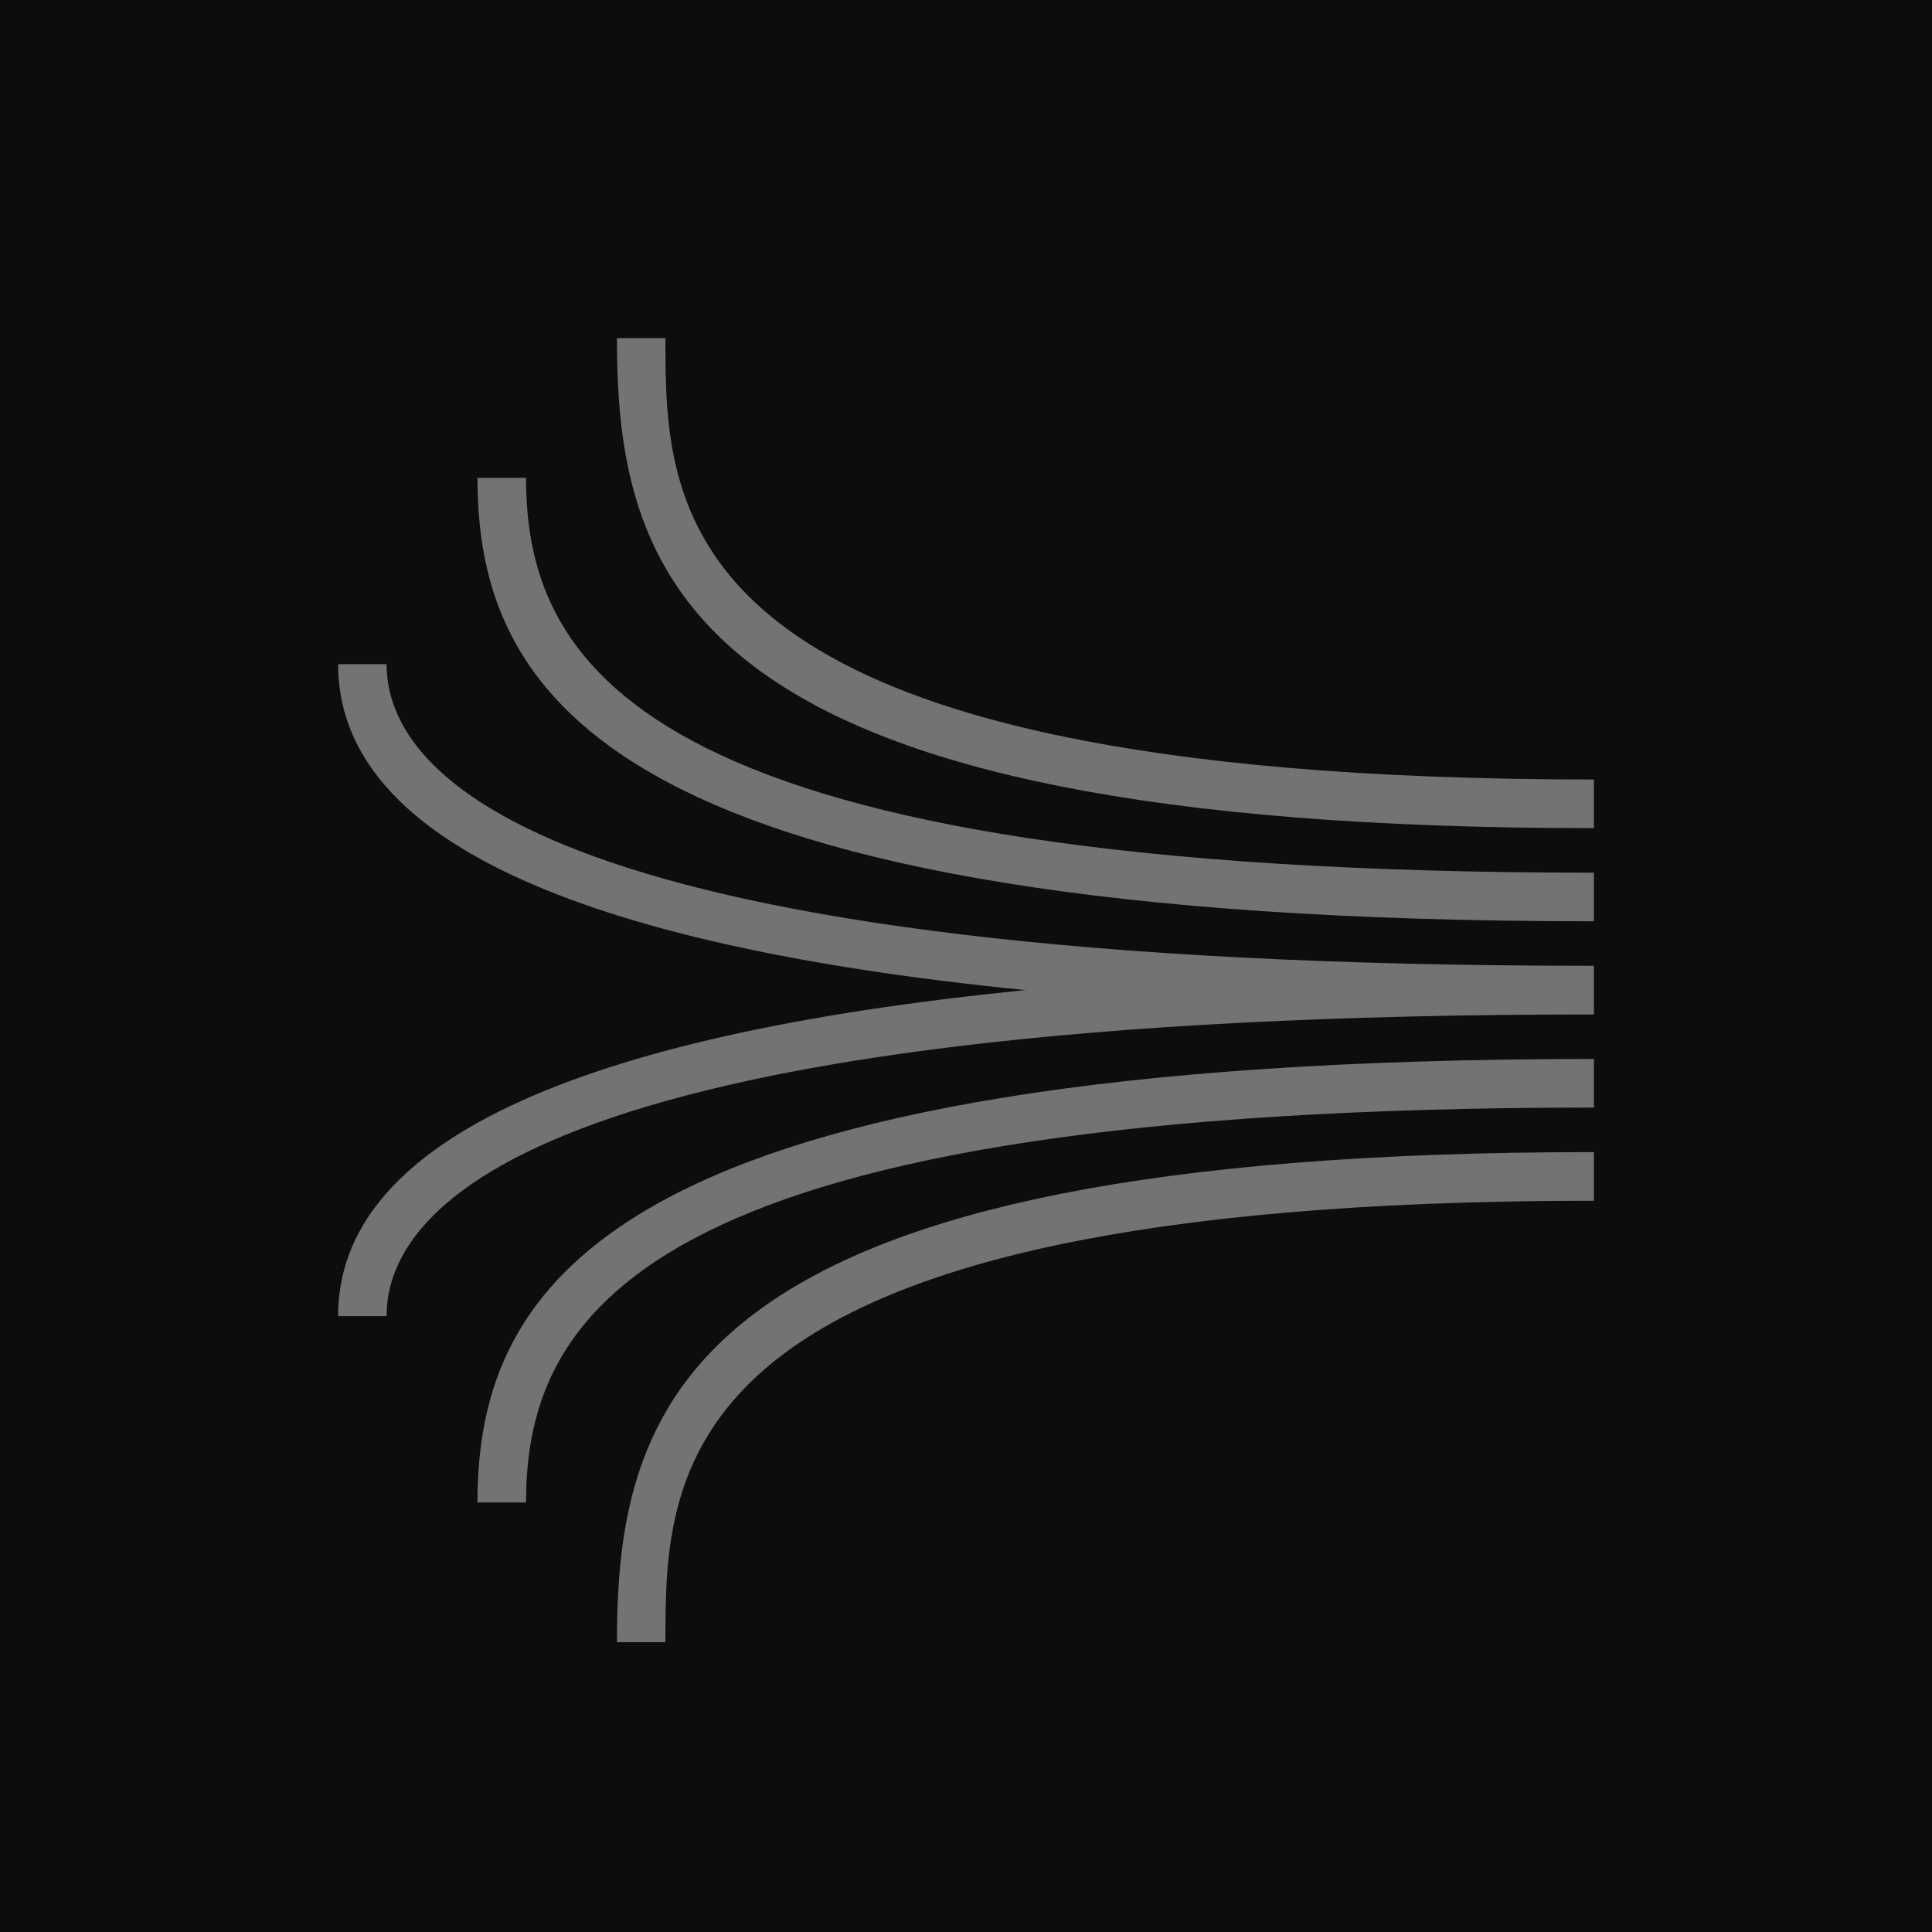 <?xml version="1.0" encoding="UTF-8"?>
<svg width="40px" height="40px" viewBox="0 0 40 40" version="1.1" xmlns="http://www.w3.org/2000/svg" xmlns:xlink="http://www.w3.org/1999/xlink">
    <title>Icon-Architecture/32/Arch_Amazon-Kinesis_32</title>
    <g id="Icon-Architecture/32/Arch_Amazon-Kinesis_32" stroke="none" stroke-width="1" fill="none" fill-rule="evenodd">
        <g id="Icon-Architecture-BG/32/Analytics" fill="rgb(13,13,13)">
            <rect id="Rectangle" x="0" y="0" width="40" height="40"></rect>
        </g>
        <path d="M9.886,31.107 L10.891,31.107 C10.891,27.064 13.517,22.931 33,22.931 L33,21.925 C12.632,21.925 9.886,26.567 9.886,31.107 M12.773,34 L13.777,34 C13.777,30.36 13.777,24.86 33,24.86 L33,23.853 C14.335,23.853 12.773,28.866 12.773,34 M8.004,13.75 L7,13.75 C7,17.305 11.788,19.56 21.233,20.499 C11.788,21.439 7,23.695 7,27.249 L8.004,27.249 C8.004,24.917 11.251,21.003 33,21.003 L33,19.996 C11.251,19.996 8.004,16.083 8.004,13.75 M10.891,9.893 L9.886,9.893 C9.886,14.433 12.632,19.074 33,19.074 L33,18.068 C13.517,18.068 10.891,13.935 10.891,9.893 M33,16.139 L33,17.146 C14.335,17.146 12.773,12.133 12.773,7 L13.777,7 C13.777,10.64 13.777,16.139 33,16.139" id="Amazon-Kinesis_Icon_32_Squid" fill="rgb(115,115,115)"></path>
    </g>
</svg>